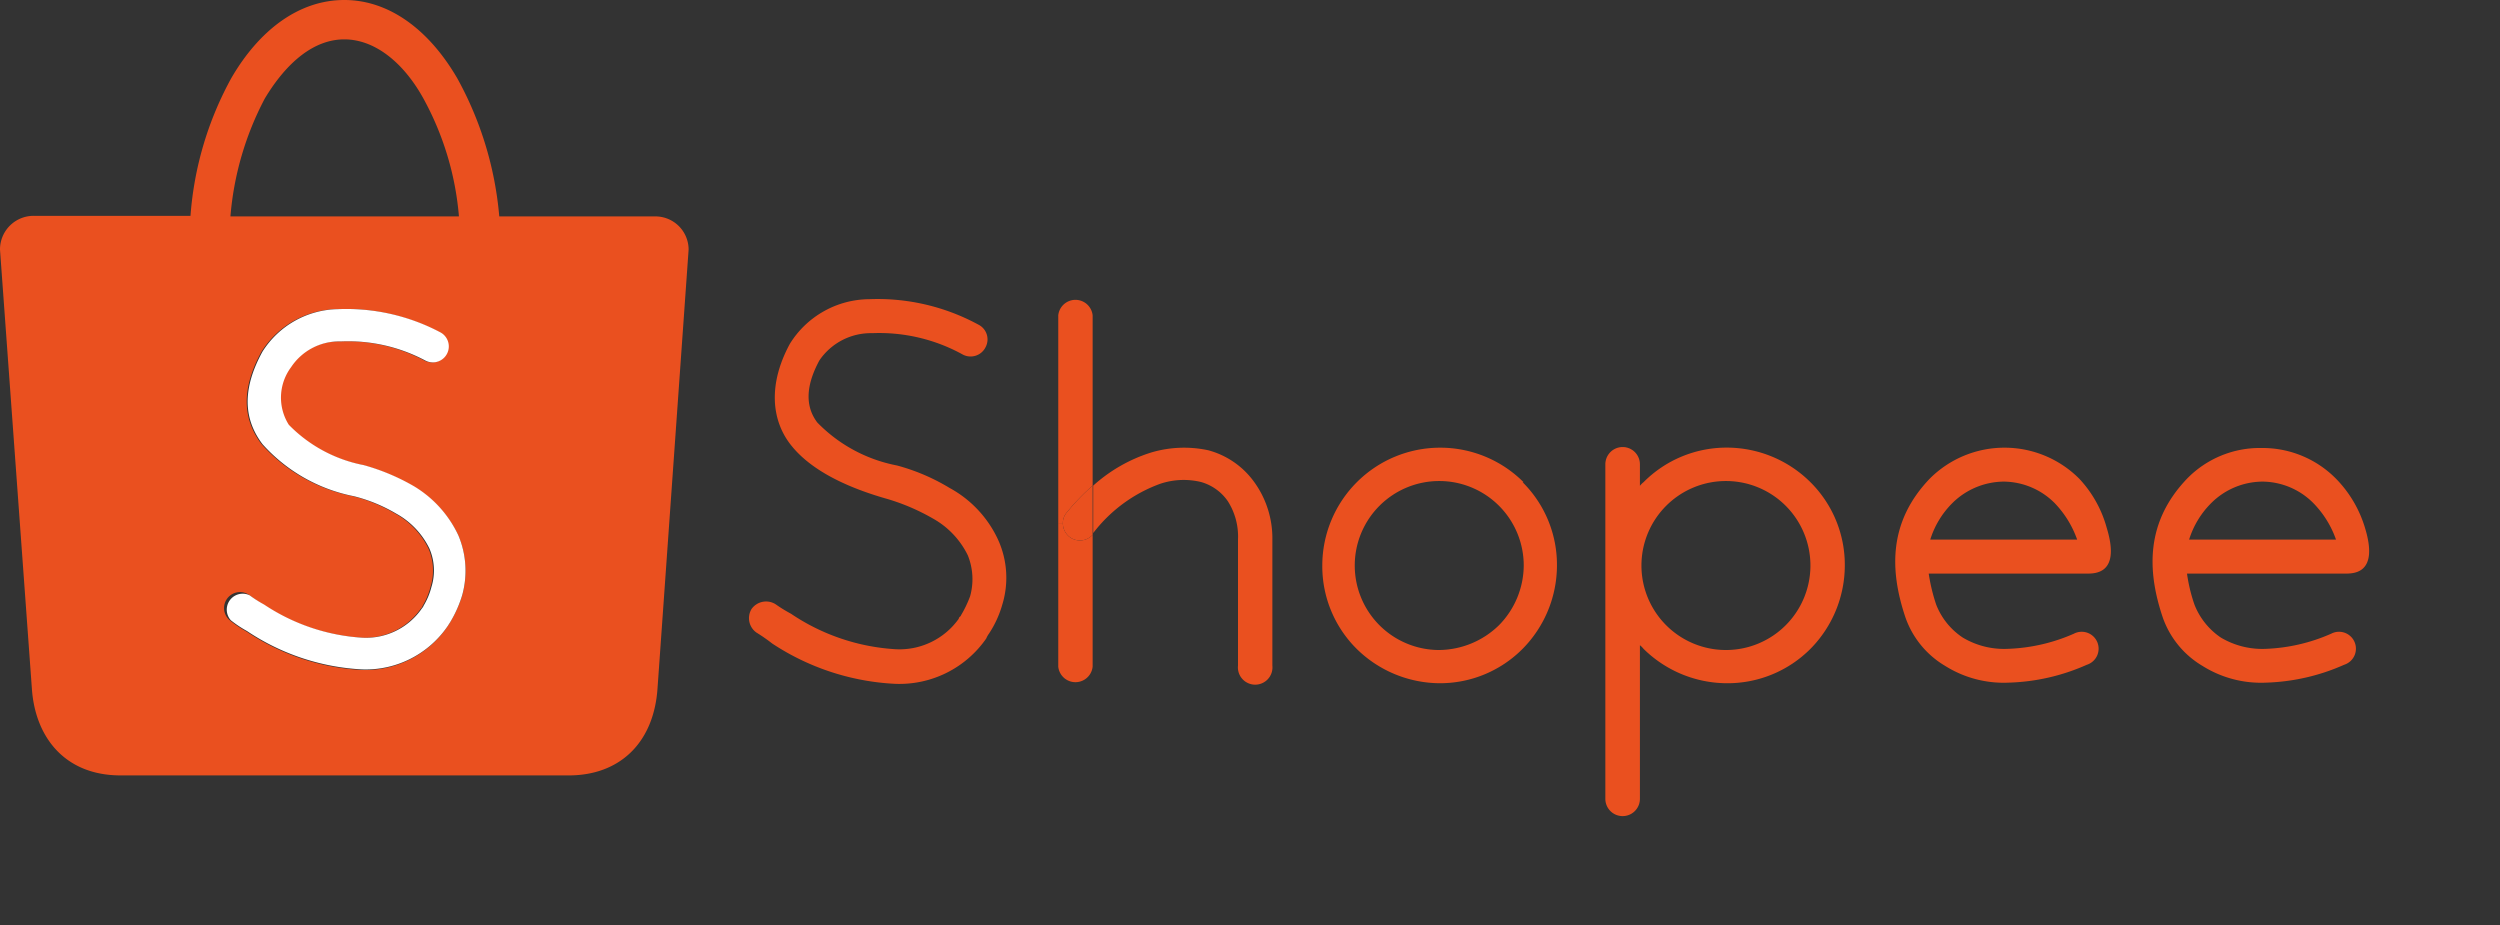 <svg id="b2f97852-0c14-484a-a8df-c3ddda0490a1" data-name="Layer 1" xmlns="http://www.w3.org/2000/svg" viewBox="0 0 130.19 48.19"><rect x="0" y="0" width="130.19" height="48.19" fill="#333333" stroke="none"/><defs><style>.f4ddb3cb-546a-41a3-9b75-18cd30a0a877{fill:#ea501f;}.fdf5b279-26a2-4424-9d69-3bcee40992e7{fill:#fff;}</style></defs><title>_</title><path class="f4ddb3cb-546a-41a3-9b75-18cd30a0a877" d="M123.16,27.49c.76,2.49-.7,2.38-1.12,2.38h-8.15a8.54,8.54,0,0,0,.39,1.62,3.7,3.7,0,0,0,1.37,1.71,4.22,4.22,0,0,0,2.33.59A9.28,9.28,0,0,0,121.4,33a.88.88,0,1,1,.67,1.62,10.77,10.77,0,0,1-4.09.93,5.73,5.73,0,0,1-3.28-.87,4.75,4.75,0,0,1-2.07-2.52c-.84-2.49-.87-5,1.26-7.23a5.29,5.29,0,0,1,3.89-1.6,5.37,5.37,0,0,1,3.9,1.63A6.19,6.19,0,0,1,123.16,27.49ZM114,28.1h7.65a5.15,5.15,0,0,0-1.18-1.9,3.77,3.77,0,0,0-2.66-1.12,3.82,3.82,0,0,0-2.66,1.12A4.63,4.63,0,0,0,114,28.1Z"/><path class="f4ddb3cb-546a-41a3-9b75-18cd30a0a877" d="M109.71,27.49c.76,2.49-.7,2.38-1.12,2.38h-8.15a9.37,9.37,0,0,0,.39,1.62,3.65,3.65,0,0,0,1.38,1.71,4.19,4.19,0,0,0,2.32.59A9.28,9.28,0,0,0,108,33a.88.88,0,1,1,.67,1.62,10.73,10.73,0,0,1-4.09.93,5.73,5.73,0,0,1-3.28-.87,4.75,4.75,0,0,1-2.07-2.52c-.84-2.49-.87-5,1.26-7.23a5.5,5.5,0,0,1,7.79,0A6.08,6.08,0,0,1,109.71,27.49Zm-9.19.61h7.65A5.27,5.27,0,0,0,107,26.2a3.79,3.79,0,0,0-2.66-1.12,3.85,3.85,0,0,0-2.67,1.12A4.63,4.63,0,0,0,100.52,28.1Z"/><path class="f4ddb3cb-546a-41a3-9b75-18cd30a0a877" d="M94.28,25.11a6.06,6.06,0,0,1,1.79,4.34,6.19,6.19,0,0,1-1.79,4.34,6.09,6.09,0,0,1-4.35,1.79,6.21,6.21,0,0,1-4.34-1.79,1.13,1.13,0,0,0-.19-.19v8a.9.9,0,0,1-1.8,0V24.18a.9.9,0,0,1,1.8,0V25.3a1.13,1.13,0,0,1,.19-.19,6.09,6.09,0,0,1,4.34-1.8A6.18,6.18,0,0,1,94.28,25.11Zm0,4.34a4.4,4.4,0,0,0-4.4-4.4,4.4,4.4,0,1,0,4.4,4.4Z"/><path class="f4ddb3cb-546a-41a3-9b75-18cd30a0a877" d="M79.29,25.11a6.06,6.06,0,0,1,1.79,4.34,6.19,6.19,0,0,1-1.79,4.34A6.06,6.06,0,0,1,75,35.58a6.21,6.21,0,0,1-4.35-1.79,6.06,6.06,0,0,1-1.79-4.34,6.14,6.14,0,0,1,10.48-4.34Zm.06,4.34a4.4,4.4,0,1,0-4.4,4.4,4.52,4.52,0,0,0,3.11-1.29A4.47,4.47,0,0,0,79.35,29.45Z"/><path class="f4ddb3cb-546a-41a3-9b75-18cd30a0a877" d="M66.26,28.1v6.56a.9.9,0,1,1-1.79,0V28.1a3.42,3.42,0,0,0-.53-2,2.53,2.53,0,0,0-1.4-1,3.85,3.85,0,0,0-2.11.09,7.69,7.69,0,0,0-3.5,2.57l0,0V25.29a8.13,8.13,0,0,1,3-1.72,6,6,0,0,1,3-.12,4.33,4.33,0,0,1,2.39,1.66A5,5,0,0,1,66.26,28.1Z"/><path class="f4ddb3cb-546a-41a3-9b75-18cd30a0a877" d="M56.9,27.85v6.87a.9.9,0,0,1-1.79,0V27.24h.24a.91.91,0,0,0,.32.7A.89.89,0,0,0,56.9,27.85Z"/><path class="f4ddb3cb-546a-41a3-9b75-18cd30a0a877" d="M56.9,25.29v2.56a.89.89,0,0,1-1.23.09.91.91,0,0,1-.32-.7.83.83,0,0,1,.21-.56A11.12,11.12,0,0,1,56.9,25.29Z"/><path class="f4ddb3cb-546a-41a3-9b75-18cd30a0a877" d="M56.9,16.42v8.87a11.12,11.12,0,0,0-1.34,1.39.83.83,0,0,0-.21.56h-.24V16.42a.9.9,0,0,1,1.79,0Z"/><path class="f4ddb3cb-546a-41a3-9b75-18cd30a0a877" d="M52,28.16a4.78,4.78,0,0,1,.2,3.31A5.42,5.42,0,0,1,51.5,33a1.14,1.14,0,0,0-.14.25,5.5,5.5,0,0,1-4.77,2.36,12.76,12.76,0,0,1-6.38-2.1,8.66,8.66,0,0,0-.82-.57.92.92,0,0,1-.25-1.23.93.93,0,0,1,1.24-.25,7.54,7.54,0,0,0,.81.5,10.89,10.89,0,0,0,5.46,1.85,3.79,3.79,0,0,0,3.28-1.59c0-.09.11-.12.11-.17a6,6,0,0,0,.48-1,3.31,3.31,0,0,0-.12-2.13,4.41,4.41,0,0,0-1.84-1.93,11,11,0,0,0-2.33-1c-2.38-.67-4.15-1.63-5.1-2.89S40,20,41.13,17.91a4.91,4.91,0,0,1,4.15-2.33,11,11,0,0,1,5.66,1.32.86.86,0,0,1,.39,1.17.87.87,0,0,1-1.18.4,9,9,0,0,0-4.73-1.12,3.24,3.24,0,0,0-2.75,1.42c-.73,1.35-.73,2.41-.11,3.23a7.85,7.85,0,0,0,4.15,2.24,10.55,10.55,0,0,1,2.74,1.17A5.86,5.86,0,0,1,52,28.16Z"/><path class="f4ddb3cb-546a-41a3-9b75-18cd30a0a877" d="M34.1,11.27A1.73,1.73,0,0,1,35.86,13L34.24,35.86c-.2,2.86-2,4.52-4.62,4.52H6.28c-2.91,0-4.45-2-4.62-4.52L0,13a1.75,1.75,0,0,1,1.77-1.76H9.92a17.57,17.57,0,0,1,2.13-7.18C13.51,1.55,15.58,0,17.93,0s4.43,1.57,5.89,4.09A18.06,18.06,0,0,1,26,11.27ZM24.07,31a4.75,4.75,0,0,0-.2-3.11,5.9,5.9,0,0,0-2.38-2.58,11.17,11.17,0,0,0-2.6-1.09,7.4,7.4,0,0,1-3.9-2.1,2.65,2.65,0,0,1,.12-3,3,3,0,0,1,2.57-1.34,8.57,8.57,0,0,1,4.43,1,.83.83,0,1,0,.76-1.48,10.45,10.45,0,0,0-5.33-1.2,4.74,4.74,0,0,0-3.92,2.21c-1.06,1.93-1,3.5,0,4.82a8.61,8.61,0,0,0,4.76,2.71,8.25,8.25,0,0,1,2.19.9,4.16,4.16,0,0,1,1.74,1.82,2.89,2.89,0,0,1,.11,2,3.67,3.67,0,0,1-.42,1s0,.06-.09.14a3.54,3.54,0,0,1-3.08,1.51,10.39,10.39,0,0,1-5.13-1.73A6.39,6.39,0,0,1,13,31,.83.83,0,0,0,12,32.33a5.84,5.84,0,0,0,.84.56,11.85,11.85,0,0,0,6,2,5.17,5.17,0,0,0,4.45-2.25l.14-.22A6.12,6.12,0,0,0,24.07,31ZM12,11.27H23.9a15.41,15.41,0,0,0-1.85-6.14C21,3.23,19.5,2.05,17.93,2.05s-3,1.18-4.14,3.08A15.91,15.91,0,0,0,12,11.27Z"/><path class="fdf5b279-26a2-4424-9d69-3bcee40992e7" d="M23.87,27.88a4.75,4.75,0,0,1,.2,3.11,6.12,6.12,0,0,1-.62,1.4l-.14.22a5.17,5.17,0,0,1-4.45,2.25,11.85,11.85,0,0,1-6-2,5.84,5.84,0,0,1-.84-.56A.83.83,0,0,1,13,31a6.39,6.39,0,0,0,.75.48,10.39,10.39,0,0,0,5.13,1.73,3.54,3.54,0,0,0,3.08-1.51c.06-.08.09-.11.09-.14a3.67,3.67,0,0,0,.42-1,2.89,2.89,0,0,0-.11-2,4.16,4.16,0,0,0-1.74-1.82,8.25,8.25,0,0,0-2.19-.9,8.61,8.61,0,0,1-4.76-2.71c-1-1.32-1.06-2.89,0-4.82a4.74,4.74,0,0,1,3.92-2.21,10.45,10.45,0,0,1,5.33,1.2.83.83,0,1,1-.76,1.48,8.57,8.57,0,0,0-4.43-1,3,3,0,0,0-2.57,1.34,2.65,2.65,0,0,0-.12,3,7.4,7.4,0,0,0,3.9,2.1,11.17,11.17,0,0,1,2.6,1.09A5.9,5.9,0,0,1,23.87,27.88Z"/></svg>